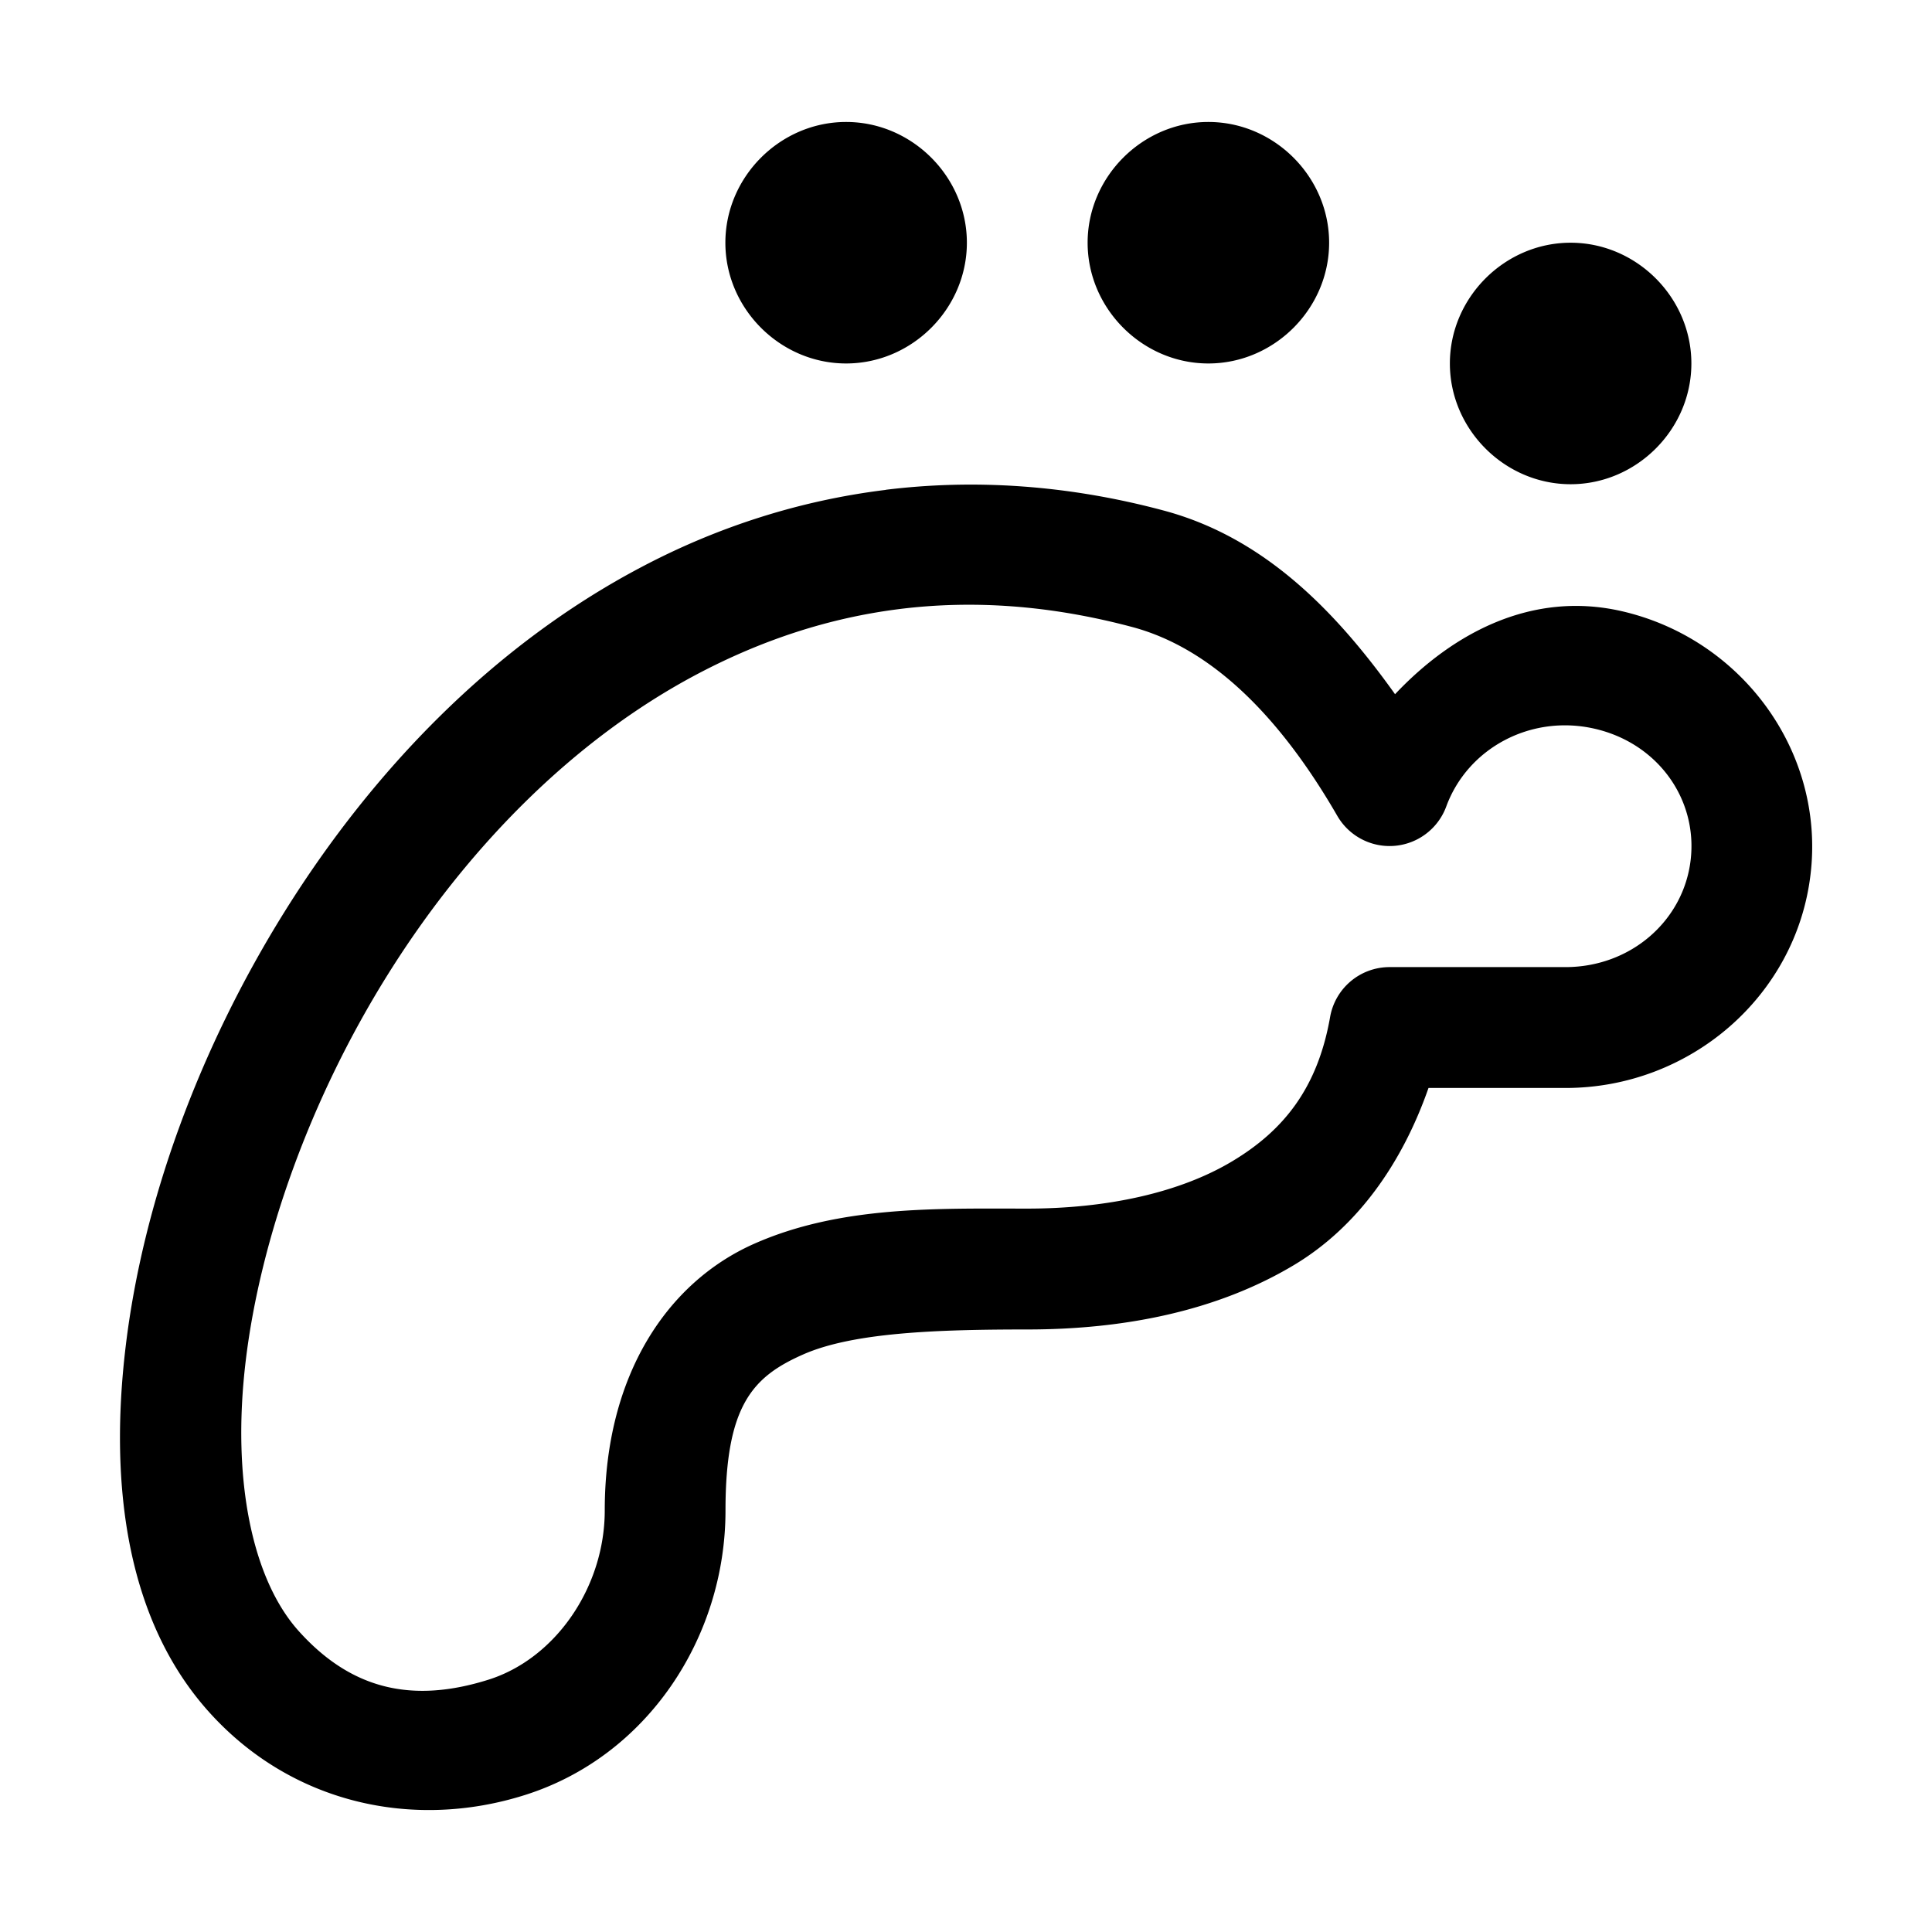 <svg xmlns="http://www.w3.org/2000/svg" xmlns:ns1="http://sodipodi.sourceforge.net/DTD/sodipodi-0.dtd" xmlns:ns2="http://www.inkscape.org/namespaces/inkscape" viewBox="0 0 1600 1600"><ns1:namedview pagecolor="#303030" showgrid="true"><ns2:grid id="grid5" units="px" spacingx="100" spacingy="100" color="#4772b3" opacity="0.2" visible="true" /></ns1:namedview><g fill="currentColor"><g enable-background="new" transform="matrix(100 0 0 100 -21399.274 -28298.99)"><circle cx="221" cy="285" r="0" stroke="#fff" stroke-linecap="round" stroke-linejoin="round" /><path d="m221 284c-.546 0-1 .454-1 1s.454 1 1 1 1-.454 1-1-.454-1-1-1zm3 0c-.546 0-1 .454-1 1s.454 1 1 1 1-.454 1-1-.454-1-1-1zm3 1c-.546 0-1 .454-1 1s.454 1 1 1 1-.454 1-1-.454-1-1-1zm-5.672 2.047c-.726.089-1.406.313-2.023.639-1.234.65-2.226 1.688-2.949 2.844s-1.181 2.432-1.322 3.607c-.142 1.176.018 2.283.688 3.029.682.76 1.691.981 2.613.691 1.018-.319 1.666-1.307 1.666-2.357 0-.876.229-1.11.643-1.293s1.112-.207 1.857-.207c.793 0 1.565-.149 2.207-.533.523-.313.895-.838 1.115-1.467h1.133a.5.5 0 0 0 .002 0c1.027 0 1.91-.757 2.029-1.77.12-1.013-.569-1.953-1.57-2.18-.731-.165-1.384.173-1.871.689-.494-.692-1.086-1.299-1.916-1.521-.803-.215-1.575-.261-2.301-.172zm.119.986c.599-.074 1.239-.033 1.924.15.668.179 1.231.757 1.697 1.564a.5.5 0 0 0 .902-.078c.177-.482.698-.764 1.225-.645s.858.585.799 1.088-.496.887-1.037.887h-1.457a.5.5 0 0 0 -.492.414c-.103.585-.382.938-.812 1.195-.431.258-1.032.391-1.695.391-.745 0-1.548-.025-2.262.291-.714.316-1.238 1.082-1.238 2.209 0 .632-.406 1.227-.965 1.402-.622.195-1.129.087-1.57-.404-.377-.42-.559-1.236-.438-2.24.121-1.004.531-2.165 1.178-3.199.647-1.034 1.527-1.94 2.566-2.488.52-.274 1.077-.463 1.676-.537z" /></g></g></svg>